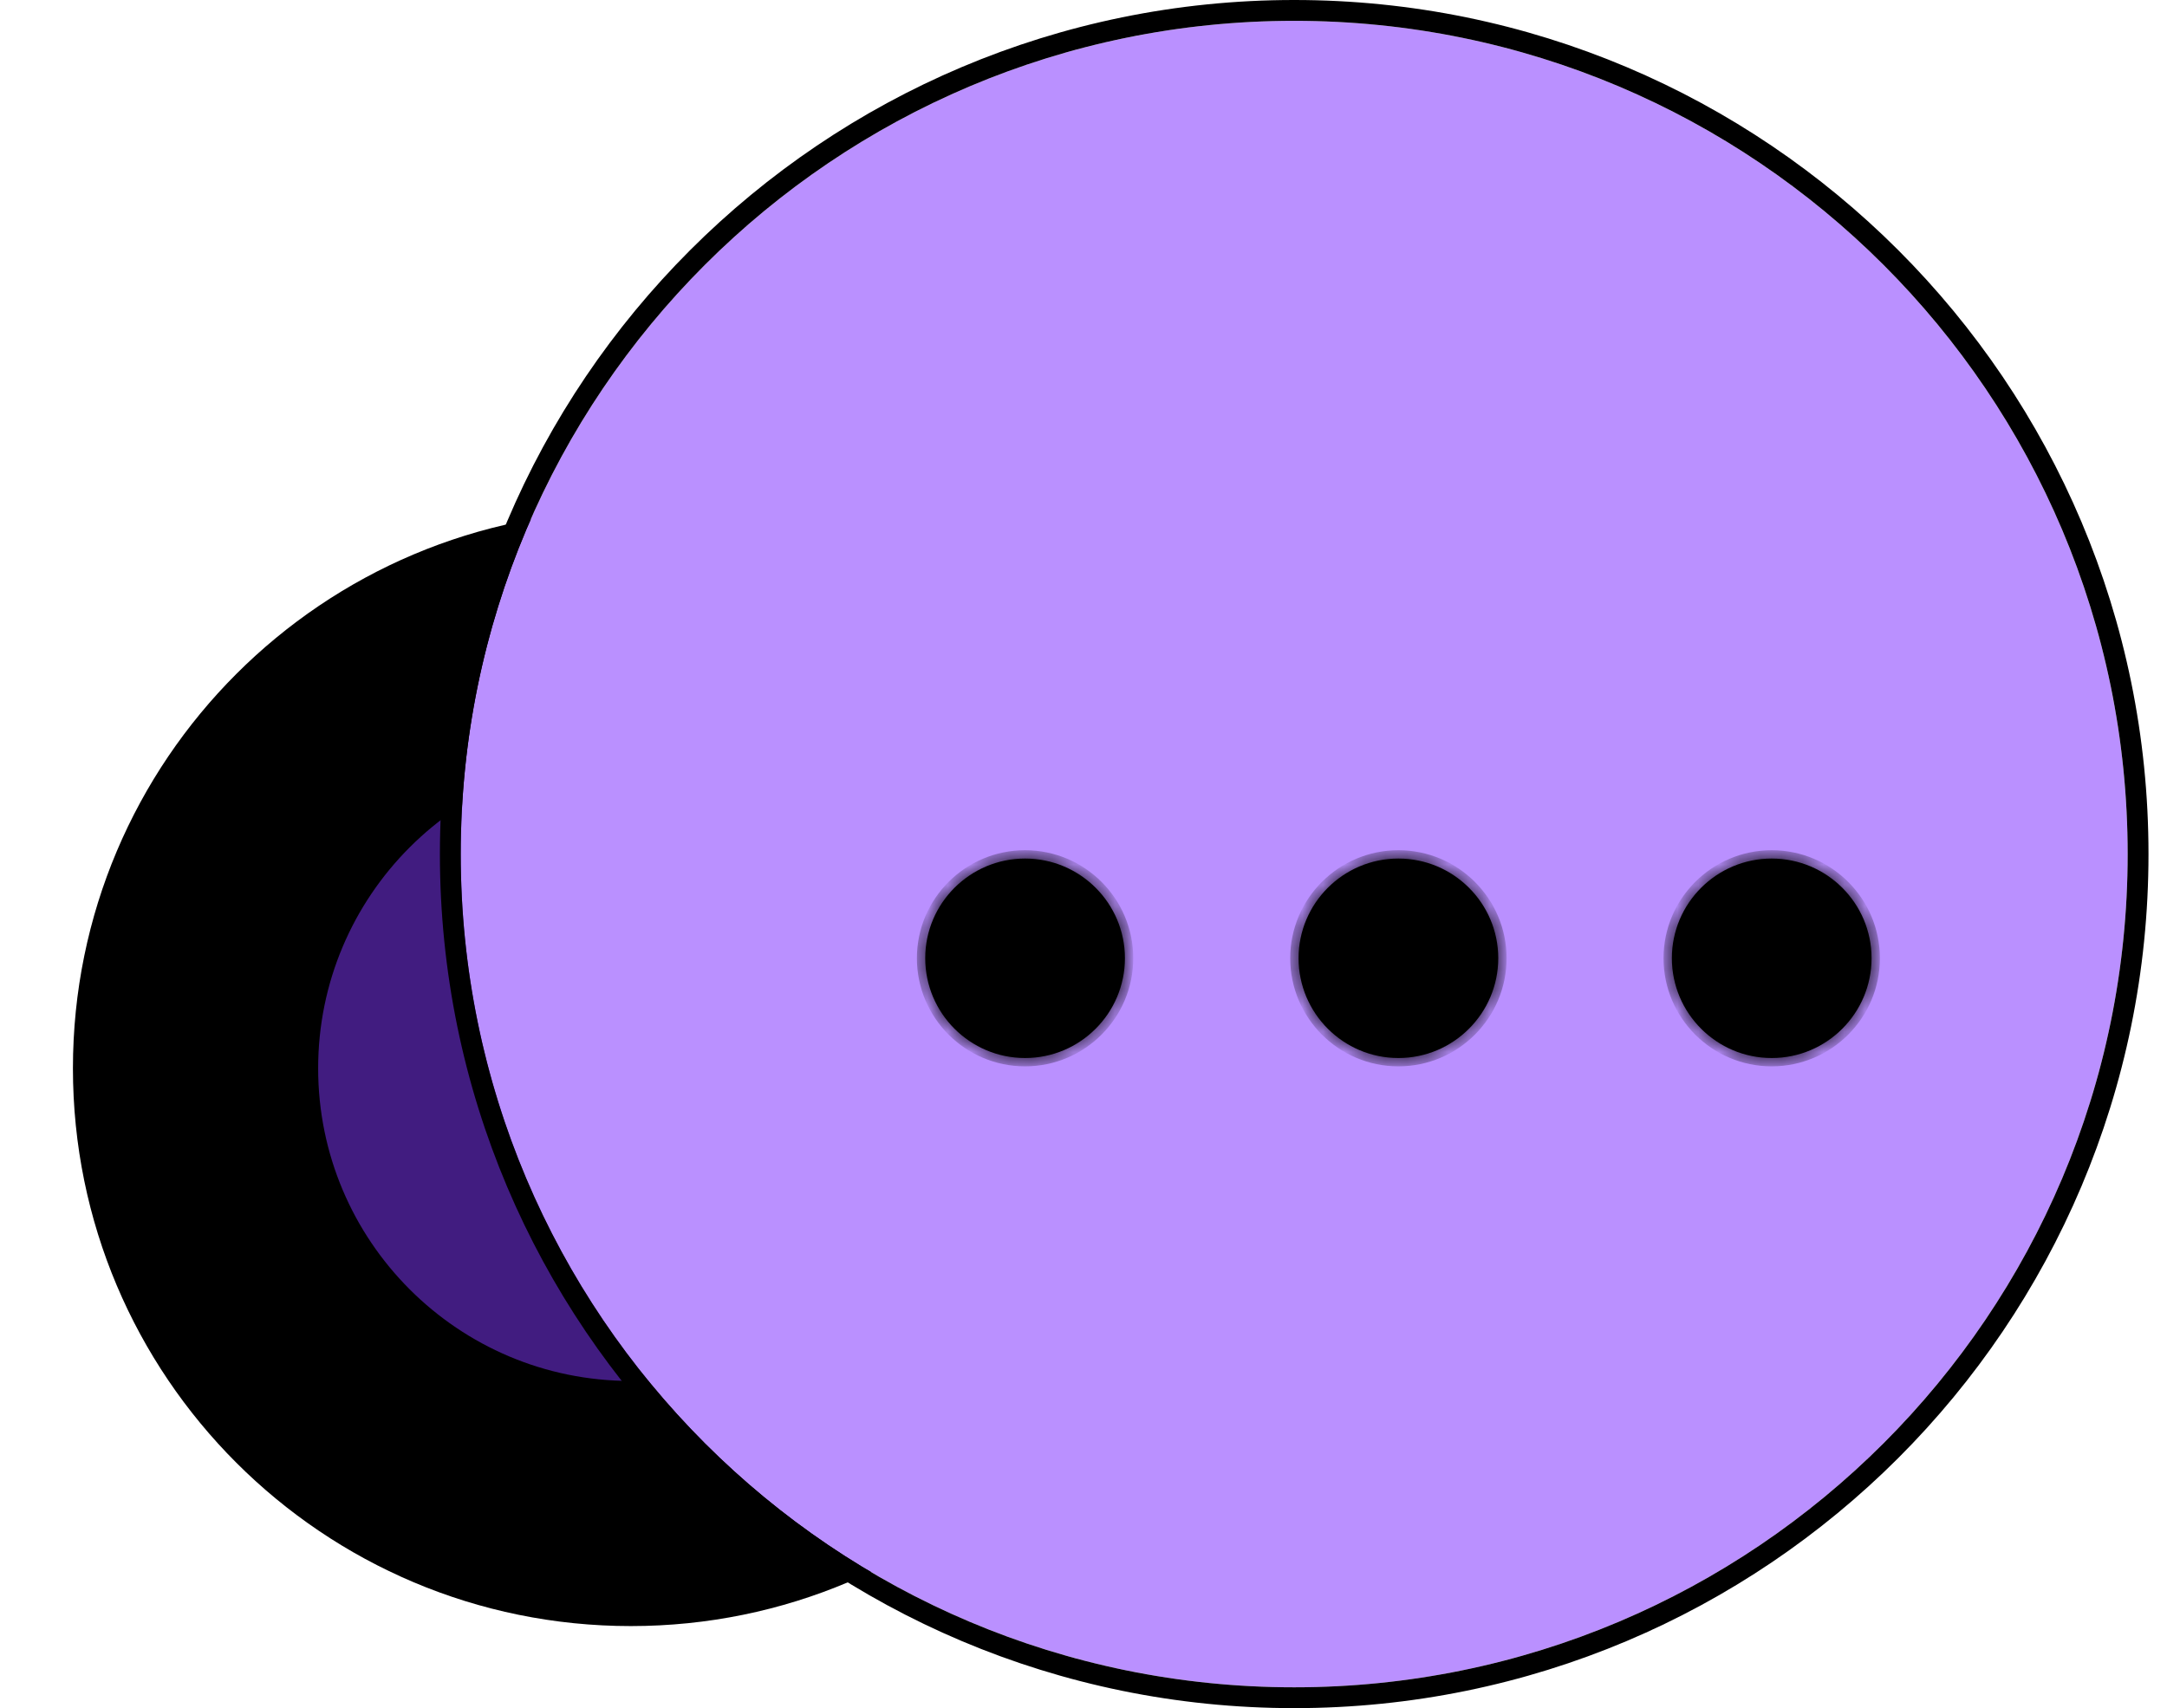 <svg width="104" height="82" viewBox="0 0 104 82" fill="none" xmlns="http://www.w3.org/2000/svg">
<path d="M57.051 51.286C57.051 66.076 45.064 78.061 30.276 78.061C15.487 78.061 3.5 66.076 3.5 51.286C3.5 36.5 15.487 24.51 30.276 24.51C45.064 24.51 57.051 36.5 57.051 51.286Z" fill="url(#paint0_linear_84_1456)"/>
<g opacity="0.5" filter="url(#filter0_f_84_1456)">
<path d="M45.283 51.286C45.283 59.576 38.564 66.293 30.276 66.293C21.987 66.293 15.269 59.576 15.269 51.286C15.269 42.999 21.987 36.279 30.276 36.279C38.564 36.279 45.283 42.999 45.283 51.286Z" fill="#8237FF"/>
</g>
<g filter="url(#filter1_b_84_1456)">
<path d="M102.112 41C102.112 63.096 84.204 81 62.112 81C40.02 81 22.112 63.096 22.112 41C22.112 18.912 40.02 1 62.112 1C84.204 1 102.112 18.912 102.112 41Z" fill="#BA90FF" fillOpacity="0.35"/>
<path d="M62.112 81.5C84.48 81.5 102.612 63.372 102.612 41C102.612 18.636 84.481 0.5 62.112 0.5C39.744 0.5 21.612 18.636 21.612 41C21.612 63.372 39.744 81.5 62.112 81.5Z" stroke="url(#paint1_linear_84_1456)" strokeLinecap="round" strokeLinejoin="round"/>
</g>
<g filter="url(#filter2_bd_84_1456)">
<mask id="path-5-inside-1_84_1456" fill="white">
<path fillRule="evenodd" clipRule="evenodd" d="M44.196 36.215C41.552 36.215 39.404 38.363 39.404 40.999C39.404 43.639 41.552 45.791 44.196 45.791C46.84 45.791 48.988 43.639 48.988 40.999C48.988 38.363 46.84 36.215 44.196 36.215ZM62.113 36.215C59.469 36.215 57.321 38.363 57.321 40.999C57.321 43.639 59.469 45.791 62.113 45.791C64.757 45.791 66.905 43.639 66.905 40.999C66.905 38.363 64.757 36.215 62.113 36.215ZM75.237 40.999C75.237 38.363 77.385 36.215 80.029 36.215C82.673 36.215 84.821 38.363 84.821 40.999C84.821 43.639 82.673 45.791 80.029 45.791C77.385 45.791 75.237 43.639 75.237 40.999Z"/>
</mask>
<path fillRule="evenodd" clipRule="evenodd" d="M44.196 36.215C41.552 36.215 39.404 38.363 39.404 40.999C39.404 43.639 41.552 45.791 44.196 45.791C46.84 45.791 48.988 43.639 48.988 40.999C48.988 38.363 46.84 36.215 44.196 36.215ZM62.113 36.215C59.469 36.215 57.321 38.363 57.321 40.999C57.321 43.639 59.469 45.791 62.113 45.791C64.757 45.791 66.905 43.639 66.905 40.999C66.905 38.363 64.757 36.215 62.113 36.215ZM75.237 40.999C75.237 38.363 77.385 36.215 80.029 36.215C82.673 36.215 84.821 38.363 84.821 40.999C84.821 43.639 82.673 45.791 80.029 45.791C77.385 45.791 75.237 43.639 75.237 40.999Z" fill="url(#paint2_linear_84_1456)"/>
<path d="M39.804 40.999C39.804 38.584 41.772 36.615 44.196 36.615V35.815C41.331 35.815 39.004 38.142 39.004 40.999H39.804ZM44.196 45.391C41.773 45.391 39.804 43.418 39.804 40.999H39.004C39.004 43.86 41.331 46.191 44.196 46.191V45.391ZM48.588 40.999C48.588 43.418 46.619 45.391 44.196 45.391V46.191C47.061 46.191 49.388 43.86 49.388 40.999H48.588ZM44.196 36.615C46.619 36.615 48.588 38.584 48.588 40.999H49.388C49.388 38.142 47.06 35.815 44.196 35.815V36.615ZM57.721 40.999C57.721 38.584 59.689 36.615 62.113 36.615V35.815C59.248 35.815 56.921 38.142 56.921 40.999H57.721ZM62.113 45.391C59.69 45.391 57.721 43.418 57.721 40.999H56.921C56.921 43.86 59.247 46.191 62.113 46.191V45.391ZM66.505 40.999C66.505 43.418 64.535 45.391 62.113 45.391V46.191C64.978 46.191 67.305 43.86 67.305 40.999H66.505ZM62.113 36.615C64.536 36.615 66.505 38.584 66.505 40.999H67.305C67.305 38.142 64.977 35.815 62.113 35.815V36.615ZM80.029 35.815C77.165 35.815 74.837 38.142 74.837 40.999H75.637C75.637 38.584 77.606 36.615 80.029 36.615V35.815ZM85.221 40.999C85.221 38.142 82.894 35.815 80.029 35.815V36.615C82.453 36.615 84.421 38.584 84.421 40.999H85.221ZM80.029 46.191C82.894 46.191 85.221 43.86 85.221 40.999H84.421C84.421 43.418 82.452 45.391 80.029 45.391V46.191ZM74.837 40.999C74.837 43.86 77.164 46.191 80.029 46.191V45.391C77.606 45.391 75.637 43.418 75.637 40.999H74.837Z" fill="url(#paint3_linear_84_1456)" mask="url(#path-5-inside-1_84_1456)"/>
</g>
<defs>
<filter id="filter0_f_84_1456" x="0.269" y="21.279" width="60.014" height="60.014" filterUnits="userSpaceOnUse" colorInterpolationFilters="sRGB">
<feFlood floodOpacity="0" result="BackgroundImageFix"/>
<feBlend mode="normal" in="SourceGraphic" in2="BackgroundImageFix" result="shape"/>
<feGaussianBlur stdDeviation="7.5" result="effect1_foregroundBlur_84_1456"/>
</filter>
<filter id="filter1_b_84_1456" x="-2.888" y="-24" width="130" height="130" filterUnits="userSpaceOnUse" colorInterpolationFilters="sRGB">
<feFlood floodOpacity="0" result="BackgroundImageFix"/>
<feGaussianBlur in="BackgroundImage" stdDeviation="12"/>
<feComposite in2="SourceAlpha" operator="in" result="effect1_backgroundBlur_84_1456"/>
<feBlend mode="normal" in="SourceGraphic" in2="effect1_backgroundBlur_84_1456" result="shape"/>
</filter>
<filter id="filter2_bd_84_1456" x="24.404" y="21.215" width="75.418" height="39.576" filterUnits="userSpaceOnUse" colorInterpolationFilters="sRGB">
<feFlood floodOpacity="0" result="BackgroundImageFix"/>
<feGaussianBlur in="BackgroundImage" stdDeviation="7.5"/>
<feComposite in2="SourceAlpha" operator="in" result="effect1_backgroundBlur_84_1456"/>
<feColorMatrix in="SourceAlpha" type="matrix" values="0 0 0 0 0 0 0 0 0 0 0 0 0 0 0 0 0 0 127 0" result="hardAlpha"/>
<feOffset dx="5" dy="5"/>
<feGaussianBlur stdDeviation="5"/>
<feColorMatrix type="matrix" values="0 0 0 0 0.577 0 0 0 0 0.359 0 0 0 0 0.938 0 0 0 0.5 0"/>
<feBlend mode="normal" in2="effect1_backgroundBlur_84_1456" result="effect2_dropShadow_84_1456"/>
<feBlend mode="normal" in="SourceGraphic" in2="effect2_dropShadow_84_1456" result="shape"/>
</filter>
<linearGradient id="paint0_linear_84_1456" x1="30.276" y1="24.51" x2="30.276" y2="78.061" gradientUnits="userSpaceOnUse">
<stop stopColor="#BC94FF"/>
<stop offset="1" stopColor="#9F66FF"/>
</linearGradient>
<linearGradient id="paint1_linear_84_1456" x1="34.847" y1="10.32" x2="85.879" y2="73.524" gradientUnits="userSpaceOnUse">
<stop stopColor="white" stopOpacity="0.25"/>
<stop offset="1" stopColor="white" stopOpacity="0"/>
</linearGradient>
<linearGradient id="paint2_linear_84_1456" x1="81.601" y1="37.944" x2="32.139" y2="45.593" gradientUnits="userSpaceOnUse">
<stop stopColor="white"/>
<stop offset="1" stopColor="white" stopOpacity="0.2"/>
</linearGradient>
<linearGradient id="paint3_linear_84_1456" x1="46.633" y1="37.331" x2="48.701" y2="49.476" gradientUnits="userSpaceOnUse">
<stop stopColor="white" stopOpacity="0.25"/>
<stop offset="1" stopColor="white" stopOpacity="0"/>
</linearGradient>
</defs>
</svg>
